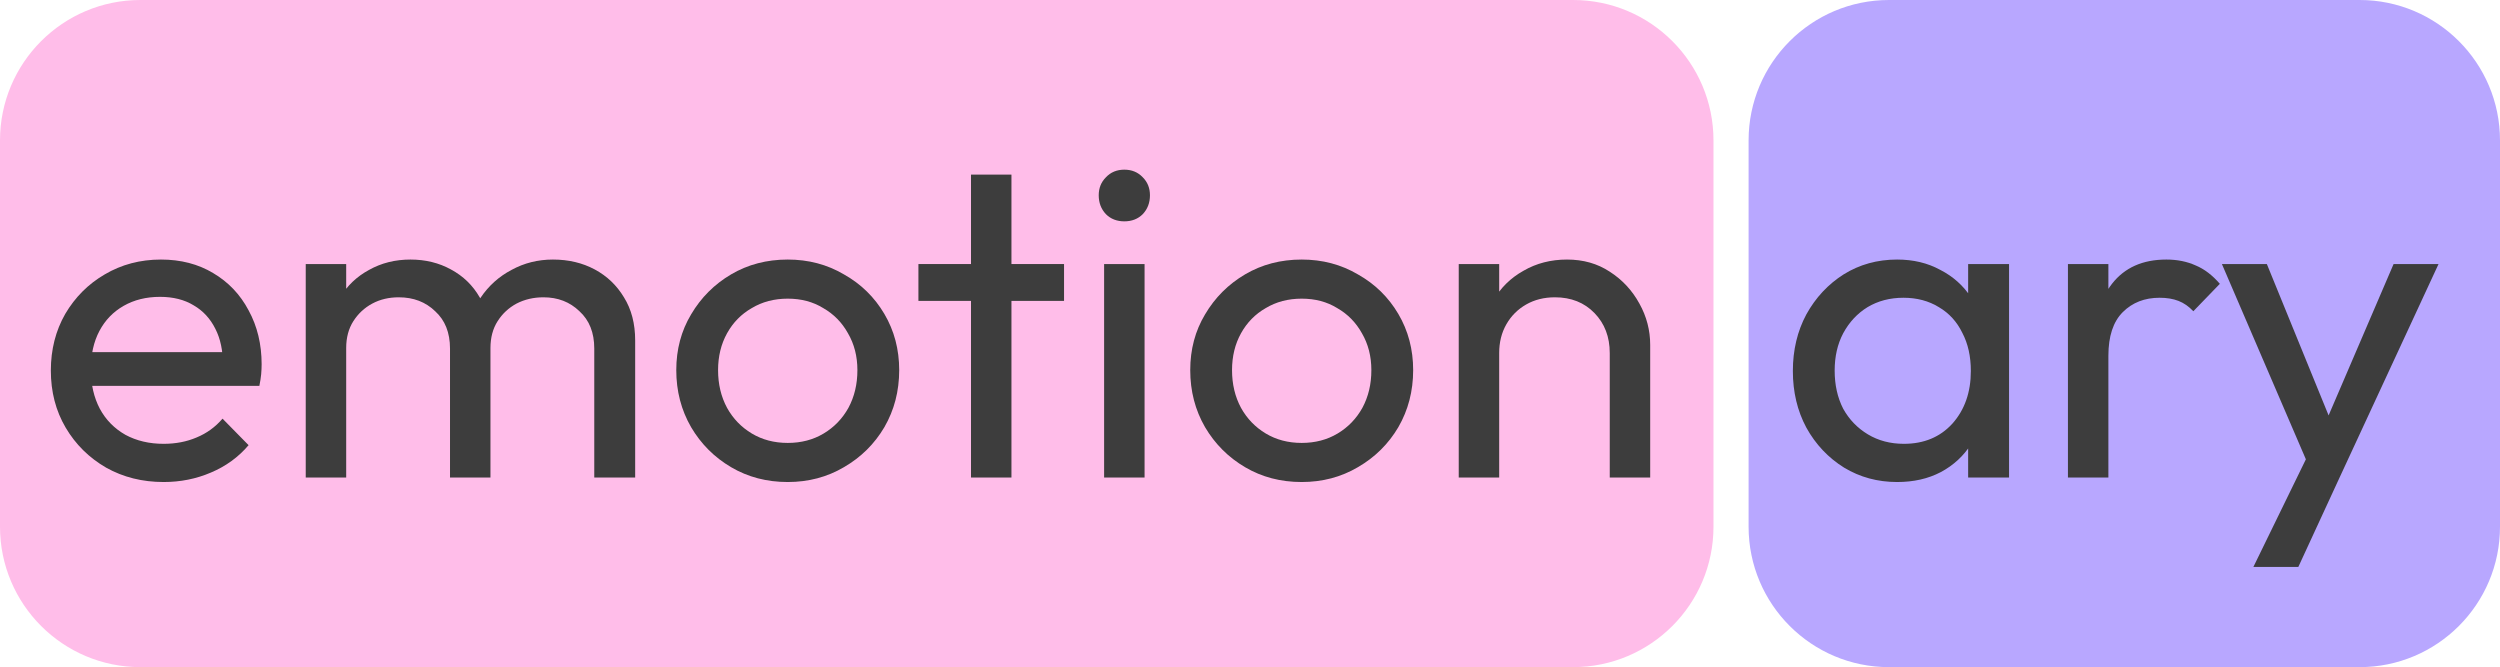 <svg width="356" height="95" viewBox="0 0 356 95" fill="none" xmlns="http://www.w3.org/2000/svg">
<g clip-path="url(#clip0_4_548)">
<path d="M249 20C249 8.954 257.954 0 269 0H336C347.046 0 356 8.954 356 20V75C356 86.046 347.046 95 336 95H269C257.954 95 249 86.046 249 75V20Z" fill="#B8A7FF"/>
<path d="M0 20C0 8.954 8.954 0 20 0H224C235.046 0 244 8.954 244 20V75C244 86.046 235.046 95 224 95H20C8.954 95 0 86.046 0 75V20Z" fill="#FFBDE9"/>
<path d="M329.583 68.256L316.399 37.6H322.799L332.591 61.6H330.543L340.847 37.6H347.247L333.039 68.256H329.583ZM320.879 80.736L329.839 62.368L333.039 68.256L327.279 80.736H320.879Z" fill="#3D3D3D"/>
<path d="M294.474 68V37.6H300.234V68H294.474ZM300.234 50.656L298.058 49.696C298.058 45.813 298.954 42.72 300.746 40.416C302.538 38.112 305.119 36.96 308.49 36.96C310.026 36.96 311.413 37.237 312.65 37.792C313.887 38.304 315.039 39.179 316.106 40.416L312.33 44.32C311.69 43.637 310.986 43.147 310.218 42.848C309.45 42.549 308.554 42.4 307.53 42.4C305.397 42.4 303.647 43.083 302.282 44.448C300.917 45.813 300.234 47.883 300.234 50.656Z" fill="#3D3D3D"/>
<path d="M270.152 68.64C267.379 68.64 264.861 67.957 262.6 66.592C260.339 65.184 258.547 63.285 257.224 60.896C255.944 58.507 255.304 55.819 255.304 52.832C255.304 49.845 255.944 47.157 257.224 44.768C258.547 42.379 260.317 40.48 262.536 39.072C264.797 37.664 267.336 36.96 270.152 36.96C272.456 36.96 274.504 37.451 276.296 38.432C278.131 39.371 279.603 40.693 280.712 42.4C281.821 44.064 282.44 46.005 282.568 48.224V57.376C282.44 59.552 281.821 61.493 280.712 63.2C279.645 64.907 278.195 66.251 276.36 67.232C274.568 68.171 272.499 68.64 270.152 68.64ZM271.112 63.2C273.971 63.2 276.275 62.24 278.024 60.32C279.773 58.357 280.648 55.861 280.648 52.832C280.648 50.741 280.243 48.928 279.432 47.392C278.664 45.813 277.555 44.597 276.104 43.744C274.653 42.848 272.968 42.4 271.048 42.4C269.128 42.4 267.421 42.848 265.928 43.744C264.477 44.64 263.325 45.877 262.472 47.456C261.661 48.992 261.256 50.763 261.256 52.768C261.256 54.816 261.661 56.629 262.472 58.208C263.325 59.744 264.499 60.96 265.992 61.856C267.485 62.752 269.192 63.2 271.112 63.2ZM280.264 68V59.808L281.352 52.384L280.264 45.024V37.6H286.088V68H280.264Z" fill="#3D3D3D"/>
<path d="M229.228 68V50.272C229.228 47.968 228.503 46.069 227.052 44.576C225.601 43.083 223.724 42.336 221.42 42.336C219.884 42.336 218.519 42.677 217.324 43.36C216.129 44.043 215.191 44.981 214.508 46.176C213.825 47.371 213.484 48.736 213.484 50.272L211.116 48.928C211.116 46.624 211.628 44.576 212.652 42.784C213.676 40.992 215.105 39.584 216.94 38.56C218.775 37.493 220.844 36.96 223.148 36.96C225.452 36.96 227.479 37.536 229.228 38.688C231.02 39.84 232.428 41.355 233.452 43.232C234.476 45.067 234.988 47.029 234.988 49.12V68H229.228ZM207.724 68V37.6H213.484V68H207.724Z" fill="#3D3D3D"/>
<path d="M185.362 68.64C182.375 68.64 179.687 67.936 177.298 66.528C174.909 65.12 173.01 63.221 171.602 60.832C170.194 58.4 169.49 55.691 169.49 52.704C169.49 49.76 170.194 47.115 171.602 44.768C173.01 42.379 174.909 40.48 177.298 39.072C179.687 37.664 182.375 36.96 185.362 36.96C188.306 36.96 190.973 37.664 193.362 39.072C195.794 40.437 197.714 42.315 199.122 44.704C200.53 47.093 201.234 49.76 201.234 52.704C201.234 55.691 200.53 58.4 199.122 60.832C197.714 63.221 195.794 65.12 193.362 66.528C190.973 67.936 188.306 68.64 185.362 68.64ZM185.362 63.072C187.282 63.072 188.989 62.624 190.482 61.728C191.975 60.832 193.149 59.616 194.002 58.08C194.855 56.501 195.282 54.709 195.282 52.704C195.282 50.741 194.834 48.992 193.938 47.456C193.085 45.92 191.911 44.725 190.418 43.872C188.967 42.976 187.282 42.528 185.362 42.528C183.442 42.528 181.735 42.976 180.242 43.872C178.749 44.725 177.575 45.92 176.722 47.456C175.869 48.992 175.442 50.741 175.442 52.704C175.442 54.709 175.869 56.501 176.722 58.08C177.575 59.616 178.749 60.832 180.242 61.728C181.735 62.624 183.442 63.072 185.362 63.072Z" fill="#3D3D3D"/>
<path d="M157.226 68V37.6H162.986V68H157.226ZM160.106 31.52C159.039 31.52 158.164 31.179 157.482 30.496C156.799 29.771 156.458 28.875 156.458 27.808C156.458 26.784 156.799 25.931 157.482 25.248C158.164 24.523 159.039 24.16 160.106 24.16C161.172 24.16 162.047 24.523 162.73 25.248C163.412 25.931 163.754 26.784 163.754 27.808C163.754 28.875 163.412 29.771 162.73 30.496C162.047 31.179 161.172 31.52 160.106 31.52Z" fill="#3D3D3D"/>
<path d="M138.271 68V24.864H144.031V68H138.271ZM130.783 42.848V37.6H151.519V42.848H130.783Z" fill="#3D3D3D"/>
<path d="M112.174 68.64C109.188 68.64 106.5 67.936 104.11 66.528C101.721 65.12 99.823 63.221 98.415 60.832C97.007 58.4 96.302 55.691 96.302 52.704C96.302 49.76 97.007 47.115 98.415 44.768C99.823 42.379 101.721 40.48 104.11 39.072C106.5 37.664 109.188 36.96 112.174 36.96C115.118 36.96 117.785 37.664 120.174 39.072C122.606 40.437 124.526 42.315 125.934 44.704C127.342 47.093 128.046 49.76 128.046 52.704C128.046 55.691 127.342 58.4 125.934 60.832C124.526 63.221 122.606 65.12 120.174 66.528C117.785 67.936 115.118 68.64 112.174 68.64ZM112.174 63.072C114.094 63.072 115.801 62.624 117.294 61.728C118.788 60.832 119.961 59.616 120.814 58.08C121.668 56.501 122.094 54.709 122.094 52.704C122.094 50.741 121.646 48.992 120.75 47.456C119.897 45.92 118.724 44.725 117.23 43.872C115.78 42.976 114.094 42.528 112.174 42.528C110.254 42.528 108.548 42.976 107.054 43.872C105.561 44.725 104.388 45.92 103.534 47.456C102.681 48.992 102.254 50.741 102.254 52.704C102.254 54.709 102.681 56.501 103.534 58.08C104.388 59.616 105.561 60.832 107.054 61.728C108.548 62.624 110.254 63.072 112.174 63.072Z" fill="#3D3D3D"/>
<path d="M43.536 68V37.6H49.297V68H43.536ZM64.081 68V49.632C64.081 47.371 63.377 45.6 61.968 44.32C60.603 42.997 58.875 42.336 56.785 42.336C55.377 42.336 54.118 42.635 53.008 43.232C51.899 43.829 51.003 44.661 50.321 45.728C49.638 46.795 49.297 48.075 49.297 49.568L46.928 48.416C46.928 46.112 47.419 44.107 48.401 42.4C49.425 40.693 50.811 39.371 52.56 38.432C54.31 37.451 56.273 36.96 58.449 36.96C60.582 36.96 62.502 37.429 64.209 38.368C65.958 39.307 67.323 40.629 68.305 42.336C69.329 44.043 69.841 46.069 69.841 48.416V68H64.081ZM84.624 68V49.632C84.624 47.371 83.921 45.6 82.513 44.32C81.147 42.997 79.441 42.336 77.392 42.336C75.984 42.336 74.704 42.635 73.552 43.232C72.443 43.829 71.547 44.661 70.865 45.728C70.182 46.795 69.841 48.075 69.841 49.568L66.576 48.416C66.704 46.069 67.323 44.064 68.433 42.4C69.585 40.693 71.056 39.371 72.849 38.432C74.641 37.451 76.603 36.96 78.737 36.96C80.955 36.96 82.939 37.429 84.689 38.368C86.438 39.307 87.825 40.629 88.849 42.336C89.915 44.043 90.448 46.091 90.448 48.48V68H84.624Z" fill="#3D3D3D"/>
<path d="M23.304 68.64C20.275 68.64 17.544 67.957 15.112 66.592C12.68 65.184 10.76 63.285 9.352 60.896C7.944 58.507 7.24 55.797 7.24 52.768C7.24 49.781 7.923 47.093 9.288 44.704C10.696 42.315 12.573 40.437 14.92 39.072C17.309 37.664 19.976 36.96 22.92 36.96C25.736 36.96 28.211 37.6 30.344 38.88C32.52 40.16 34.205 41.931 35.4 44.192C36.637 46.453 37.256 49.013 37.256 51.872C37.256 52.299 37.235 52.768 37.192 53.28C37.149 53.749 37.064 54.304 36.936 54.944H11.272V50.144H33.864L31.752 52C31.752 49.952 31.389 48.224 30.664 46.816C29.939 45.365 28.915 44.256 27.592 43.488C26.269 42.677 24.669 42.272 22.792 42.272C20.829 42.272 19.101 42.699 17.608 43.552C16.115 44.405 14.963 45.6 14.152 47.136C13.341 48.672 12.936 50.485 12.936 52.576C12.936 54.709 13.363 56.587 14.216 58.208C15.069 59.787 16.285 61.024 17.864 61.92C19.443 62.773 21.256 63.2 23.304 63.2C25.011 63.2 26.568 62.901 27.976 62.304C29.427 61.707 30.664 60.811 31.688 59.616L35.4 63.392C33.949 65.099 32.157 66.4 30.024 67.296C27.933 68.192 25.693 68.64 23.304 68.64Z" fill="#3D3D3D"/>
</g>
<defs>
<clipPath id="clip0_4_548">
<rect width="356" height="95" fill="white"/>
</clipPath>
</defs>
</svg>
